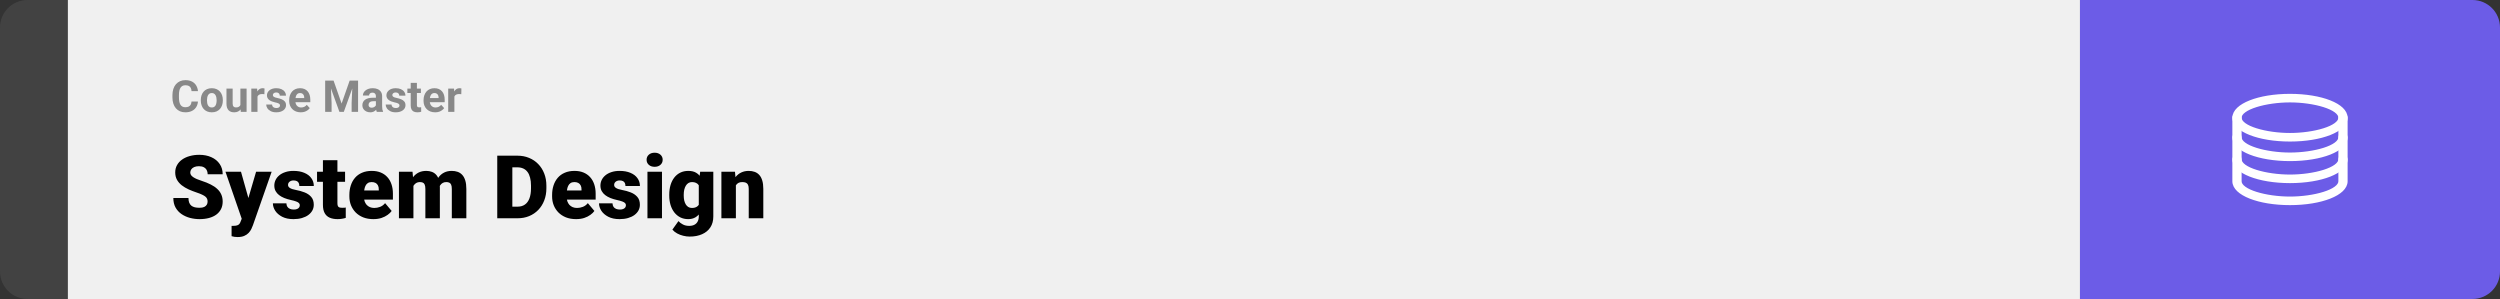 <svg width="1363" height="163" viewBox="0 0 1363 163" fill="none" xmlns="http://www.w3.org/2000/svg">
<rect x="0" y="0" width="1363" height="163" fill="#333333" stroke="none"/>
<path d="M0 15C0 6.716 6.716 0 15 0H37V163H15C6.716 163 0 156.284 0 148V15Z" fill="#424242"/>
<rect width="1097" height="163" transform="translate(37)" fill="#F0F0F0"/>
<path d="M104.414 55.34H107.918C107.848 56.488 107.531 57.508 106.969 58.398C106.414 59.289 105.637 59.984 104.637 60.484C103.645 60.984 102.449 61.234 101.051 61.234C99.957 61.234 98.977 61.047 98.109 60.672C97.242 60.289 96.5 59.742 95.883 59.031C95.273 58.32 94.809 57.461 94.488 56.453C94.168 55.445 94.008 54.316 94.008 53.066V51.883C94.008 50.633 94.172 49.504 94.5 48.496C94.836 47.48 95.312 46.617 95.93 45.906C96.555 45.195 97.301 44.648 98.168 44.266C99.035 43.883 100.004 43.691 101.074 43.691C102.496 43.691 103.695 43.949 104.672 44.465C105.656 44.98 106.418 45.691 106.957 46.598C107.504 47.504 107.832 48.535 107.941 49.691H104.426C104.387 49.004 104.25 48.422 104.016 47.945C103.781 47.461 103.426 47.098 102.949 46.855C102.48 46.605 101.855 46.48 101.074 46.48C100.488 46.48 99.977 46.59 99.539 46.809C99.102 47.027 98.734 47.359 98.438 47.805C98.141 48.25 97.918 48.812 97.769 49.492C97.629 50.164 97.559 50.953 97.559 51.859V53.066C97.559 53.949 97.625 54.727 97.758 55.398C97.891 56.062 98.094 56.625 98.367 57.086C98.648 57.539 99.008 57.883 99.445 58.117C99.891 58.344 100.426 58.457 101.051 58.457C101.785 58.457 102.391 58.34 102.867 58.105C103.344 57.871 103.707 57.523 103.957 57.062C104.215 56.602 104.367 56.027 104.414 55.34ZM109.477 54.789V54.543C109.477 53.613 109.609 52.758 109.875 51.977C110.141 51.188 110.527 50.504 111.035 49.926C111.543 49.348 112.168 48.898 112.91 48.578C113.652 48.25 114.504 48.086 115.465 48.086C116.426 48.086 117.281 48.25 118.031 48.578C118.781 48.898 119.41 49.348 119.918 49.926C120.434 50.504 120.824 51.188 121.09 51.977C121.355 52.758 121.488 53.613 121.488 54.543V54.789C121.488 55.711 121.355 56.566 121.09 57.355C120.824 58.137 120.434 58.82 119.918 59.406C119.41 59.984 118.785 60.434 118.043 60.754C117.301 61.074 116.449 61.234 115.488 61.234C114.527 61.234 113.672 61.074 112.922 60.754C112.18 60.434 111.551 59.984 111.035 59.406C110.527 58.82 110.141 58.137 109.875 57.355C109.609 56.566 109.477 55.711 109.477 54.789ZM112.852 54.543V54.789C112.852 55.32 112.898 55.816 112.992 56.277C113.086 56.738 113.234 57.145 113.438 57.496C113.648 57.84 113.922 58.109 114.258 58.305C114.594 58.5 115.004 58.598 115.488 58.598C115.957 58.598 116.359 58.5 116.695 58.305C117.031 58.109 117.301 57.84 117.504 57.496C117.707 57.145 117.855 56.738 117.949 56.277C118.051 55.816 118.102 55.32 118.102 54.789V54.543C118.102 54.027 118.051 53.543 117.949 53.09C117.855 52.629 117.703 52.223 117.492 51.871C117.289 51.512 117.02 51.23 116.684 51.027C116.348 50.824 115.941 50.723 115.465 50.723C114.988 50.723 114.582 50.824 114.246 51.027C113.918 51.23 113.648 51.512 113.438 51.871C113.234 52.223 113.086 52.629 112.992 53.09C112.898 53.543 112.852 54.027 112.852 54.543ZM131.062 57.965V48.32H134.438V61H131.262L131.062 57.965ZM131.438 55.363L132.434 55.34C132.434 56.184 132.336 56.969 132.141 57.695C131.945 58.414 131.652 59.039 131.262 59.57C130.871 60.094 130.379 60.504 129.785 60.801C129.191 61.09 128.492 61.234 127.688 61.234C127.07 61.234 126.5 61.148 125.977 60.977C125.461 60.797 125.016 60.52 124.641 60.145C124.273 59.762 123.984 59.273 123.773 58.68C123.57 58.078 123.469 57.355 123.469 56.512V48.32H126.844V56.535C126.844 56.91 126.887 57.227 126.973 57.484C127.066 57.742 127.195 57.953 127.359 58.117C127.523 58.281 127.715 58.398 127.934 58.469C128.16 58.539 128.41 58.574 128.684 58.574C129.379 58.574 129.926 58.434 130.324 58.152C130.73 57.871 131.016 57.488 131.18 57.004C131.352 56.512 131.438 55.965 131.438 55.363ZM140.391 51.086V61H137.016V48.32H140.191L140.391 51.086ZM144.211 48.238L144.152 51.367C143.988 51.344 143.789 51.324 143.555 51.309C143.328 51.285 143.121 51.273 142.934 51.273C142.457 51.273 142.043 51.336 141.691 51.461C141.348 51.578 141.059 51.754 140.824 51.988C140.598 52.223 140.426 52.508 140.309 52.844C140.199 53.18 140.137 53.562 140.121 53.992L139.441 53.781C139.441 52.961 139.523 52.207 139.688 51.52C139.852 50.824 140.09 50.219 140.402 49.703C140.723 49.188 141.113 48.789 141.574 48.508C142.035 48.227 142.562 48.086 143.156 48.086C143.344 48.086 143.535 48.102 143.73 48.133C143.926 48.156 144.086 48.191 144.211 48.238ZM152.66 57.496C152.66 57.254 152.59 57.035 152.449 56.84C152.309 56.645 152.047 56.465 151.664 56.301C151.289 56.129 150.746 55.973 150.035 55.832C149.395 55.691 148.797 55.516 148.242 55.305C147.695 55.086 147.219 54.824 146.812 54.52C146.414 54.215 146.102 53.855 145.875 53.441C145.648 53.02 145.535 52.539 145.535 52C145.535 51.469 145.648 50.969 145.875 50.5C146.109 50.031 146.441 49.617 146.871 49.258C147.309 48.891 147.84 48.605 148.465 48.402C149.098 48.191 149.809 48.086 150.598 48.086C151.699 48.086 152.645 48.262 153.434 48.613C154.23 48.965 154.84 49.449 155.262 50.066C155.691 50.676 155.906 51.371 155.906 52.152H152.531C152.531 51.824 152.461 51.531 152.32 51.273C152.188 51.008 151.977 50.801 151.688 50.652C151.406 50.496 151.039 50.418 150.586 50.418C150.211 50.418 149.887 50.484 149.613 50.617C149.34 50.742 149.129 50.914 148.98 51.133C148.84 51.344 148.77 51.578 148.77 51.836C148.77 52.031 148.809 52.207 148.887 52.363C148.973 52.512 149.109 52.648 149.297 52.773C149.484 52.898 149.727 53.016 150.023 53.125C150.328 53.227 150.703 53.32 151.148 53.406C152.062 53.594 152.879 53.84 153.598 54.145C154.316 54.441 154.887 54.848 155.309 55.363C155.73 55.871 155.941 56.539 155.941 57.367C155.941 57.93 155.816 58.445 155.566 58.914C155.316 59.383 154.957 59.793 154.488 60.145C154.02 60.488 153.457 60.758 152.801 60.953C152.152 61.141 151.422 61.234 150.609 61.234C149.43 61.234 148.43 61.023 147.609 60.602C146.797 60.18 146.18 59.645 145.758 58.996C145.344 58.34 145.137 57.668 145.137 56.98H148.336C148.352 57.441 148.469 57.812 148.688 58.094C148.914 58.375 149.199 58.578 149.543 58.703C149.895 58.828 150.273 58.891 150.68 58.891C151.117 58.891 151.48 58.832 151.77 58.715C152.059 58.59 152.277 58.426 152.426 58.223C152.582 58.012 152.66 57.77 152.66 57.496ZM163.969 61.234C162.984 61.234 162.102 61.078 161.32 60.766C160.539 60.445 159.875 60.004 159.328 59.441C158.789 58.879 158.375 58.227 158.086 57.484C157.797 56.734 157.652 55.938 157.652 55.094V54.625C157.652 53.664 157.789 52.785 158.062 51.988C158.336 51.191 158.727 50.5 159.234 49.914C159.75 49.328 160.375 48.879 161.109 48.566C161.844 48.246 162.672 48.086 163.594 48.086C164.492 48.086 165.289 48.234 165.984 48.531C166.68 48.828 167.262 49.25 167.73 49.797C168.207 50.344 168.566 51 168.809 51.766C169.051 52.523 169.172 53.367 169.172 54.297V55.703H159.094V53.453H165.855V53.195C165.855 52.727 165.77 52.309 165.598 51.941C165.434 51.566 165.184 51.27 164.848 51.051C164.512 50.832 164.082 50.723 163.559 50.723C163.113 50.723 162.73 50.82 162.41 51.016C162.09 51.211 161.828 51.484 161.625 51.836C161.43 52.188 161.281 52.602 161.18 53.078C161.086 53.547 161.039 54.062 161.039 54.625V55.094C161.039 55.602 161.109 56.07 161.25 56.5C161.398 56.93 161.605 57.301 161.871 57.613C162.145 57.926 162.473 58.168 162.855 58.34C163.246 58.512 163.688 58.598 164.18 58.598C164.789 58.598 165.355 58.48 165.879 58.246C166.41 58.004 166.867 57.641 167.25 57.156L168.891 58.938C168.625 59.32 168.262 59.688 167.801 60.039C167.348 60.391 166.801 60.68 166.16 60.906C165.52 61.125 164.789 61.234 163.969 61.234ZM178.887 43.938H181.863L186.246 56.465L190.629 43.938H193.605L187.441 61H185.051L178.887 43.938ZM177.281 43.938H180.246L180.785 56.148V61H177.281V43.938ZM192.246 43.938H195.223V61H191.707V56.148L192.246 43.938ZM204.938 58.141V52.492C204.938 52.086 204.871 51.738 204.738 51.449C204.605 51.152 204.398 50.922 204.117 50.758C203.844 50.594 203.488 50.512 203.051 50.512C202.676 50.512 202.352 50.578 202.078 50.711C201.805 50.836 201.594 51.02 201.445 51.262C201.297 51.496 201.223 51.773 201.223 52.094H197.848C197.848 51.555 197.973 51.043 198.223 50.559C198.473 50.074 198.836 49.648 199.312 49.281C199.789 48.906 200.355 48.613 201.012 48.402C201.676 48.191 202.418 48.086 203.238 48.086C204.223 48.086 205.098 48.25 205.863 48.578C206.629 48.906 207.23 49.398 207.668 50.055C208.113 50.711 208.336 51.531 208.336 52.516V57.941C208.336 58.637 208.379 59.207 208.465 59.652C208.551 60.09 208.676 60.473 208.84 60.801V61H205.43C205.266 60.656 205.141 60.227 205.055 59.711C204.977 59.188 204.938 58.664 204.938 58.141ZM205.383 53.277L205.406 55.188H203.52C203.074 55.188 202.688 55.238 202.359 55.34C202.031 55.441 201.762 55.586 201.551 55.773C201.34 55.953 201.184 56.164 201.082 56.406C200.988 56.648 200.941 56.914 200.941 57.203C200.941 57.492 201.008 57.754 201.141 57.988C201.273 58.215 201.465 58.395 201.715 58.527C201.965 58.652 202.258 58.715 202.594 58.715C203.102 58.715 203.543 58.613 203.918 58.41C204.293 58.207 204.582 57.957 204.785 57.66C204.996 57.363 205.105 57.082 205.113 56.816L206.004 58.246C205.879 58.566 205.707 58.898 205.488 59.242C205.277 59.586 205.008 59.91 204.68 60.215C204.352 60.512 203.957 60.758 203.496 60.953C203.035 61.141 202.488 61.234 201.855 61.234C201.051 61.234 200.32 61.074 199.664 60.754C199.016 60.426 198.5 59.977 198.117 59.406C197.742 58.828 197.555 58.172 197.555 57.438C197.555 56.773 197.68 56.184 197.93 55.668C198.18 55.152 198.547 54.719 199.031 54.367C199.523 54.008 200.137 53.738 200.871 53.559C201.605 53.371 202.457 53.277 203.426 53.277H205.383ZM217.793 57.496C217.793 57.254 217.723 57.035 217.582 56.84C217.441 56.645 217.18 56.465 216.797 56.301C216.422 56.129 215.879 55.973 215.168 55.832C214.527 55.691 213.93 55.516 213.375 55.305C212.828 55.086 212.352 54.824 211.945 54.52C211.547 54.215 211.234 53.855 211.008 53.441C210.781 53.02 210.668 52.539 210.668 52C210.668 51.469 210.781 50.969 211.008 50.5C211.242 50.031 211.574 49.617 212.004 49.258C212.441 48.891 212.973 48.605 213.598 48.402C214.23 48.191 214.941 48.086 215.73 48.086C216.832 48.086 217.777 48.262 218.566 48.613C219.363 48.965 219.973 49.449 220.395 50.066C220.824 50.676 221.039 51.371 221.039 52.152H217.664C217.664 51.824 217.594 51.531 217.453 51.273C217.32 51.008 217.109 50.801 216.82 50.652C216.539 50.496 216.172 50.418 215.719 50.418C215.344 50.418 215.02 50.484 214.746 50.617C214.473 50.742 214.262 50.914 214.113 51.133C213.973 51.344 213.902 51.578 213.902 51.836C213.902 52.031 213.941 52.207 214.02 52.363C214.105 52.512 214.242 52.648 214.43 52.773C214.617 52.898 214.859 53.016 215.156 53.125C215.461 53.227 215.836 53.32 216.281 53.406C217.195 53.594 218.012 53.84 218.73 54.145C219.449 54.441 220.02 54.848 220.441 55.363C220.863 55.871 221.074 56.539 221.074 57.367C221.074 57.93 220.949 58.445 220.699 58.914C220.449 59.383 220.09 59.793 219.621 60.145C219.152 60.488 218.59 60.758 217.934 60.953C217.285 61.141 216.555 61.234 215.742 61.234C214.562 61.234 213.562 61.023 212.742 60.602C211.93 60.18 211.312 59.645 210.891 58.996C210.477 58.34 210.27 57.668 210.27 56.98H213.469C213.484 57.441 213.602 57.812 213.82 58.094C214.047 58.375 214.332 58.578 214.676 58.703C215.027 58.828 215.406 58.891 215.812 58.891C216.25 58.891 216.613 58.832 216.902 58.715C217.191 58.59 217.41 58.426 217.559 58.223C217.715 58.012 217.793 57.77 217.793 57.496ZM229.477 48.32V50.711H222.094V48.32H229.477ZM223.922 45.191H227.297V57.18C227.297 57.547 227.344 57.828 227.438 58.023C227.539 58.219 227.688 58.355 227.883 58.434C228.078 58.504 228.324 58.539 228.621 58.539C228.832 58.539 229.02 58.531 229.184 58.516C229.355 58.492 229.5 58.469 229.617 58.445L229.629 60.93C229.34 61.023 229.027 61.098 228.691 61.152C228.355 61.207 227.984 61.234 227.578 61.234C226.836 61.234 226.188 61.113 225.633 60.871C225.086 60.621 224.664 60.223 224.367 59.676C224.07 59.129 223.922 58.41 223.922 57.52V45.191ZM237.234 61.234C236.25 61.234 235.367 61.078 234.586 60.766C233.805 60.445 233.141 60.004 232.594 59.441C232.055 58.879 231.641 58.227 231.352 57.484C231.062 56.734 230.918 55.938 230.918 55.094V54.625C230.918 53.664 231.055 52.785 231.328 51.988C231.602 51.191 231.992 50.5 232.5 49.914C233.016 49.328 233.641 48.879 234.375 48.566C235.109 48.246 235.938 48.086 236.859 48.086C237.758 48.086 238.555 48.234 239.25 48.531C239.945 48.828 240.527 49.25 240.996 49.797C241.473 50.344 241.832 51 242.074 51.766C242.316 52.523 242.438 53.367 242.438 54.297V55.703H232.359V53.453H239.121V53.195C239.121 52.727 239.035 52.309 238.863 51.941C238.699 51.566 238.449 51.27 238.113 51.051C237.777 50.832 237.348 50.723 236.824 50.723C236.379 50.723 235.996 50.82 235.676 51.016C235.355 51.211 235.094 51.484 234.891 51.836C234.695 52.188 234.547 52.602 234.445 53.078C234.352 53.547 234.305 54.062 234.305 54.625V55.094C234.305 55.602 234.375 56.07 234.516 56.5C234.664 56.93 234.871 57.301 235.137 57.613C235.41 57.926 235.738 58.168 236.121 58.34C236.512 58.512 236.953 58.598 237.445 58.598C238.055 58.598 238.621 58.48 239.145 58.246C239.676 58.004 240.133 57.641 240.516 57.156L242.156 58.938C241.891 59.32 241.527 59.688 241.066 60.039C240.613 60.391 240.066 60.68 239.426 60.906C238.785 61.125 238.055 61.234 237.234 61.234ZM247.734 51.086V61H244.359V48.32H247.535L247.734 51.086ZM251.555 48.238L251.496 51.367C251.332 51.344 251.133 51.324 250.898 51.309C250.672 51.285 250.465 51.273 250.277 51.273C249.801 51.273 249.387 51.336 249.035 51.461C248.691 51.578 248.402 51.754 248.168 51.988C247.941 52.223 247.77 52.508 247.652 52.844C247.543 53.18 247.48 53.562 247.465 53.992L246.785 53.781C246.785 52.961 246.867 52.207 247.031 51.52C247.195 50.824 247.434 50.219 247.746 49.703C248.066 49.188 248.457 48.789 248.918 48.508C249.379 48.227 249.906 48.086 250.5 48.086C250.688 48.086 250.879 48.102 251.074 48.133C251.27 48.156 251.43 48.191 251.555 48.238Z" fill="#888888"/>
<path d="M113.18 109.93C113.18 109.398 113.102 108.922 112.945 108.5C112.789 108.062 112.5 107.656 112.078 107.281C111.656 106.906 111.047 106.531 110.25 106.156C109.469 105.766 108.438 105.359 107.156 104.938C105.656 104.438 104.211 103.875 102.82 103.25C101.43 102.609 100.188 101.867 99.094 101.023C98 100.164 97.133 99.164 96.492 98.023C95.852 96.867 95.531 95.523 95.531 93.992C95.531 92.523 95.859 91.203 96.516 90.031C97.172 88.844 98.086 87.836 99.258 87.008C100.445 86.164 101.836 85.523 103.43 85.086C105.023 84.633 106.766 84.406 108.656 84.406C111.156 84.406 113.359 84.844 115.266 85.719C117.188 86.578 118.688 87.805 119.766 89.398C120.859 90.977 121.406 92.844 121.406 95H113.227C113.227 94.141 113.047 93.383 112.688 92.727C112.344 92.07 111.82 91.555 111.117 91.18C110.414 90.805 109.531 90.617 108.469 90.617C107.438 90.617 106.57 90.773 105.867 91.086C105.164 91.398 104.633 91.82 104.273 92.352C103.914 92.867 103.734 93.438 103.734 94.062C103.734 94.578 103.875 95.047 104.156 95.469C104.453 95.875 104.867 96.258 105.398 96.617C105.945 96.977 106.602 97.32 107.367 97.648C108.148 97.977 109.023 98.297 109.992 98.609C111.805 99.188 113.414 99.836 114.82 100.555C116.242 101.258 117.438 102.062 118.406 102.969C119.391 103.859 120.133 104.875 120.633 106.016C121.148 107.156 121.406 108.445 121.406 109.883C121.406 111.414 121.109 112.773 120.516 113.961C119.922 115.148 119.07 116.156 117.961 116.984C116.852 117.797 115.523 118.414 113.977 118.836C112.43 119.258 110.703 119.469 108.797 119.469C107.047 119.469 105.32 119.25 103.617 118.812C101.93 118.359 100.398 117.672 99.023 116.75C97.648 115.812 96.547 114.617 95.719 113.164C94.906 111.695 94.5 109.953 94.5 107.938H102.75C102.75 108.938 102.883 109.781 103.148 110.469C103.414 111.156 103.805 111.711 104.32 112.133C104.836 112.539 105.469 112.836 106.219 113.023C106.969 113.195 107.828 113.281 108.797 113.281C109.844 113.281 110.688 113.133 111.328 112.836C111.969 112.523 112.438 112.117 112.734 111.617C113.031 111.102 113.18 110.539 113.18 109.93ZM133.055 116.023L139.617 93.641H148.102L137.906 122.773C137.688 123.414 137.398 124.102 137.039 124.836C136.68 125.586 136.188 126.297 135.562 126.969C134.938 127.641 134.133 128.188 133.148 128.609C132.18 129.031 130.977 129.242 129.539 129.242C128.773 129.242 128.211 129.203 127.852 129.125C127.508 129.062 126.977 128.945 126.258 128.773V123.125C126.461 123.125 126.633 123.125 126.773 123.125C126.93 123.125 127.102 123.125 127.289 123.125C128.133 123.125 128.805 123.039 129.305 122.867C129.82 122.695 130.211 122.445 130.477 122.117C130.758 121.789 130.977 121.391 131.133 120.922L133.055 116.023ZM131.391 93.641L136.383 111.383L137.25 119.75H131.953L122.93 93.641H131.391ZM163.453 111.875C163.453 111.438 163.305 111.062 163.008 110.75C162.727 110.422 162.227 110.125 161.508 109.859C160.789 109.578 159.781 109.297 158.484 109.016C157.25 108.75 156.086 108.398 154.992 107.961C153.914 107.523 152.969 106.992 152.156 106.367C151.344 105.742 150.703 105 150.234 104.141C149.781 103.281 149.555 102.297 149.555 101.188C149.555 100.109 149.781 99.094 150.234 98.141C150.703 97.172 151.383 96.32 152.273 95.586C153.18 94.836 154.281 94.25 155.578 93.828C156.875 93.391 158.352 93.172 160.008 93.172C162.289 93.172 164.258 93.523 165.914 94.227C167.57 94.914 168.844 95.883 169.734 97.133C170.641 98.367 171.094 99.797 171.094 101.422H163.195C163.195 100.781 163.086 100.234 162.867 99.781C162.664 99.328 162.328 98.984 161.859 98.75C161.391 98.5 160.766 98.375 159.984 98.375C159.438 98.375 158.938 98.477 158.484 98.68C158.047 98.883 157.695 99.164 157.43 99.523C157.164 99.883 157.031 100.305 157.031 100.789C157.031 101.133 157.109 101.445 157.266 101.727C157.438 101.992 157.695 102.242 158.039 102.477C158.383 102.695 158.82 102.898 159.352 103.086C159.883 103.258 160.523 103.414 161.273 103.555C162.977 103.867 164.57 104.312 166.055 104.891C167.539 105.469 168.742 106.289 169.664 107.352C170.602 108.414 171.07 109.844 171.07 111.641C171.07 112.766 170.812 113.805 170.297 114.758C169.781 115.695 169.039 116.523 168.07 117.242C167.102 117.945 165.938 118.492 164.578 118.883C163.219 119.273 161.688 119.469 159.984 119.469C157.562 119.469 155.516 119.039 153.844 118.18C152.172 117.305 150.906 116.211 150.047 114.898C149.203 113.57 148.781 112.227 148.781 110.867H156.141C156.172 111.648 156.359 112.289 156.703 112.789C157.062 113.289 157.539 113.656 158.133 113.891C158.727 114.125 159.414 114.242 160.195 114.242C160.914 114.242 161.508 114.141 161.977 113.938C162.461 113.734 162.828 113.461 163.078 113.117C163.328 112.758 163.453 112.344 163.453 111.875ZM188.133 93.641V99.125H172.852V93.641H188.133ZM176.062 87.336H183.961V110.727C183.961 111.398 184.039 111.922 184.195 112.297C184.352 112.656 184.617 112.914 184.992 113.07C185.383 113.211 185.898 113.281 186.539 113.281C186.992 113.281 187.367 113.273 187.664 113.258C187.961 113.227 188.242 113.188 188.508 113.141V118.789C187.836 119.008 187.133 119.172 186.398 119.281C185.664 119.406 184.883 119.469 184.055 119.469C182.367 119.469 180.922 119.203 179.719 118.672C178.531 118.141 177.625 117.305 177 116.164C176.375 115.023 176.062 113.539 176.062 111.711V87.336ZM203.555 119.469C201.492 119.469 199.648 119.148 198.023 118.508C196.398 117.852 195.023 116.953 193.898 115.812C192.789 114.672 191.938 113.359 191.344 111.875C190.766 110.391 190.477 108.82 190.477 107.164V106.273C190.477 104.414 190.734 102.695 191.25 101.117C191.766 99.523 192.531 98.133 193.547 96.945C194.562 95.758 195.836 94.836 197.367 94.18C198.898 93.508 200.68 93.172 202.711 93.172C204.508 93.172 206.117 93.461 207.539 94.039C208.961 94.617 210.164 95.445 211.148 96.523C212.148 97.602 212.906 98.906 213.422 100.438C213.953 101.969 214.219 103.688 214.219 105.594V108.805H193.5V103.859H206.508V103.25C206.523 102.406 206.375 101.688 206.062 101.094C205.766 100.5 205.328 100.047 204.75 99.734C204.172 99.422 203.469 99.266 202.641 99.266C201.781 99.266 201.07 99.453 200.508 99.828C199.961 100.203 199.531 100.719 199.219 101.375C198.922 102.016 198.711 102.758 198.586 103.602C198.461 104.445 198.398 105.336 198.398 106.273V107.164C198.398 108.102 198.523 108.953 198.773 109.719C199.039 110.484 199.414 111.141 199.898 111.688C200.398 112.219 200.992 112.633 201.68 112.93C202.383 113.227 203.18 113.375 204.07 113.375C205.148 113.375 206.211 113.172 207.258 112.766C208.305 112.359 209.203 111.688 209.953 110.75L213.539 115.016C213.023 115.75 212.289 116.461 211.336 117.148C210.398 117.836 209.273 118.398 207.961 118.836C206.648 119.258 205.18 119.469 203.555 119.469ZM225.398 99.008V119H217.5V93.641H224.906L225.398 99.008ZM224.438 105.453L222.633 105.5C222.633 103.719 222.844 102.078 223.266 100.578C223.688 99.078 224.312 97.773 225.141 96.664C225.969 95.555 226.984 94.695 228.188 94.086C229.406 93.477 230.812 93.172 232.406 93.172C233.516 93.172 234.523 93.344 235.43 93.688C236.336 94.016 237.117 94.539 237.773 95.258C238.43 95.961 238.93 96.883 239.273 98.023C239.633 99.148 239.812 100.5 239.812 102.078V119H231.914V103.086C231.914 102.008 231.789 101.195 231.539 100.648C231.305 100.102 230.961 99.734 230.508 99.547C230.055 99.359 229.5 99.266 228.844 99.266C228.156 99.266 227.539 99.422 226.992 99.734C226.445 100.047 225.977 100.484 225.586 101.047C225.211 101.594 224.922 102.242 224.719 102.992C224.531 103.742 224.438 104.562 224.438 105.453ZM238.922 105.453L236.719 105.5C236.719 103.719 236.914 102.078 237.305 100.578C237.711 99.078 238.312 97.773 239.109 96.664C239.922 95.555 240.93 94.695 242.133 94.086C243.336 93.477 244.734 93.172 246.328 93.172C247.484 93.172 248.547 93.344 249.516 93.688C250.484 94.031 251.32 94.586 252.023 95.352C252.727 96.117 253.273 97.133 253.664 98.398C254.055 99.648 254.25 101.195 254.25 103.039V119H246.328V103.039C246.328 101.992 246.203 101.203 245.953 100.672C245.719 100.125 245.375 99.758 244.922 99.57C244.469 99.367 243.93 99.266 243.305 99.266C242.555 99.266 241.906 99.422 241.359 99.734C240.812 100.047 240.352 100.484 239.977 101.047C239.617 101.594 239.352 102.242 239.18 102.992C239.008 103.742 238.922 104.562 238.922 105.453ZM282.188 119H274.617L274.664 112.672H282.188C283.75 112.672 285.07 112.297 286.148 111.547C287.242 110.797 288.07 109.68 288.633 108.195C289.211 106.695 289.5 104.852 289.5 102.664V101.188C289.5 99.547 289.336 98.109 289.008 96.875C288.695 95.625 288.227 94.586 287.602 93.758C286.977 92.914 286.195 92.281 285.258 91.859C284.336 91.438 283.273 91.227 282.07 91.227H274.477V84.875H282.07C284.383 84.875 286.5 85.273 288.422 86.07C290.359 86.852 292.031 87.977 293.438 89.445C294.859 90.898 295.953 92.625 296.719 94.625C297.5 96.609 297.891 98.812 297.891 101.234V102.664C297.891 105.07 297.5 107.273 296.719 109.273C295.953 111.273 294.867 113 293.461 114.453C292.055 115.906 290.391 117.031 288.469 117.828C286.562 118.609 284.469 119 282.188 119ZM279.328 84.875V119H271.102V84.875H279.328ZM314.086 119.469C312.023 119.469 310.18 119.148 308.555 118.508C306.93 117.852 305.555 116.953 304.43 115.812C303.32 114.672 302.469 113.359 301.875 111.875C301.297 110.391 301.008 108.82 301.008 107.164V106.273C301.008 104.414 301.266 102.695 301.781 101.117C302.297 99.523 303.062 98.133 304.078 96.945C305.094 95.758 306.367 94.836 307.898 94.18C309.43 93.508 311.211 93.172 313.242 93.172C315.039 93.172 316.648 93.461 318.07 94.039C319.492 94.617 320.695 95.445 321.68 96.523C322.68 97.602 323.438 98.906 323.953 100.438C324.484 101.969 324.75 103.688 324.75 105.594V108.805H304.031V103.859H317.039V103.25C317.055 102.406 316.906 101.688 316.594 101.094C316.297 100.5 315.859 100.047 315.281 99.734C314.703 99.422 314 99.266 313.172 99.266C312.312 99.266 311.602 99.453 311.039 99.828C310.492 100.203 310.062 100.719 309.75 101.375C309.453 102.016 309.242 102.758 309.117 103.602C308.992 104.445 308.93 105.336 308.93 106.273V107.164C308.93 108.102 309.055 108.953 309.305 109.719C309.57 110.484 309.945 111.141 310.43 111.688C310.93 112.219 311.523 112.633 312.211 112.93C312.914 113.227 313.711 113.375 314.602 113.375C315.68 113.375 316.742 113.172 317.789 112.766C318.836 112.359 319.734 111.688 320.484 110.75L324.07 115.016C323.555 115.75 322.82 116.461 321.867 117.148C320.93 117.836 319.805 118.398 318.492 118.836C317.18 119.258 315.711 119.469 314.086 119.469ZM341.25 111.875C341.25 111.438 341.102 111.062 340.805 110.75C340.523 110.422 340.023 110.125 339.305 109.859C338.586 109.578 337.578 109.297 336.281 109.016C335.047 108.75 333.883 108.398 332.789 107.961C331.711 107.523 330.766 106.992 329.953 106.367C329.141 105.742 328.5 105 328.031 104.141C327.578 103.281 327.352 102.297 327.352 101.188C327.352 100.109 327.578 99.094 328.031 98.141C328.5 97.172 329.18 96.32 330.07 95.586C330.977 94.836 332.078 94.25 333.375 93.828C334.672 93.391 336.148 93.172 337.805 93.172C340.086 93.172 342.055 93.523 343.711 94.227C345.367 94.914 346.641 95.883 347.531 97.133C348.438 98.367 348.891 99.797 348.891 101.422H340.992C340.992 100.781 340.883 100.234 340.664 99.781C340.461 99.328 340.125 98.984 339.656 98.75C339.188 98.5 338.562 98.375 337.781 98.375C337.234 98.375 336.734 98.477 336.281 98.68C335.844 98.883 335.492 99.164 335.227 99.523C334.961 99.883 334.828 100.305 334.828 100.789C334.828 101.133 334.906 101.445 335.062 101.727C335.234 101.992 335.492 102.242 335.836 102.477C336.18 102.695 336.617 102.898 337.148 103.086C337.68 103.258 338.32 103.414 339.07 103.555C340.773 103.867 342.367 104.312 343.852 104.891C345.336 105.469 346.539 106.289 347.461 107.352C348.398 108.414 348.867 109.844 348.867 111.641C348.867 112.766 348.609 113.805 348.094 114.758C347.578 115.695 346.836 116.523 345.867 117.242C344.898 117.945 343.734 118.492 342.375 118.883C341.016 119.273 339.484 119.469 337.781 119.469C335.359 119.469 333.312 119.039 331.641 118.18C329.969 117.305 328.703 116.211 327.844 114.898C327 113.57 326.578 112.227 326.578 110.867H333.938C333.969 111.648 334.156 112.289 334.5 112.789C334.859 113.289 335.336 113.656 335.93 113.891C336.523 114.125 337.211 114.242 337.992 114.242C338.711 114.242 339.305 114.141 339.773 113.938C340.258 113.734 340.625 113.461 340.875 113.117C341.125 112.758 341.25 112.344 341.25 111.875ZM360.914 93.641V119H352.992V93.641H360.914ZM352.523 87.102C352.523 85.977 352.93 85.055 353.742 84.336C354.555 83.617 355.609 83.258 356.906 83.258C358.203 83.258 359.258 83.617 360.07 84.336C360.883 85.055 361.289 85.977 361.289 87.102C361.289 88.227 360.883 89.148 360.07 89.867C359.258 90.586 358.203 90.945 356.906 90.945C355.609 90.945 354.555 90.586 353.742 89.867C352.93 89.148 352.523 88.227 352.523 87.102ZM381.727 93.641H388.898V118.016C388.898 120.359 388.359 122.344 387.281 123.969C386.203 125.609 384.695 126.852 382.758 127.695C380.836 128.555 378.586 128.984 376.008 128.984C374.867 128.984 373.703 128.836 372.516 128.539C371.328 128.258 370.219 127.836 369.188 127.273C368.156 126.711 367.289 126.016 366.586 125.188L369.891 120.547C370.531 121.266 371.336 121.875 372.305 122.375C373.273 122.891 374.414 123.148 375.727 123.148C376.867 123.148 377.82 122.945 378.586 122.539C379.367 122.133 379.961 121.539 380.367 120.758C380.773 119.992 380.977 119.062 380.977 117.969V99.641L381.727 93.641ZM364.875 106.625V106.133C364.875 104.211 365.109 102.461 365.578 100.883C366.062 99.289 366.75 97.922 367.641 96.781C368.547 95.625 369.641 94.734 370.922 94.109C372.203 93.484 373.648 93.172 375.258 93.172C376.992 93.172 378.414 93.508 379.523 94.18C380.648 94.836 381.547 95.758 382.219 96.945C382.906 98.133 383.438 99.523 383.812 101.117C384.203 102.695 384.531 104.398 384.797 106.227V106.812C384.531 108.531 384.164 110.156 383.695 111.688C383.242 113.203 382.648 114.547 381.914 115.719C381.18 116.891 380.258 117.812 379.148 118.484C378.055 119.141 376.742 119.469 375.211 119.469C373.617 119.469 372.18 119.148 370.898 118.508C369.633 117.867 368.547 116.969 367.641 115.812C366.75 114.656 366.062 113.297 365.578 111.734C365.109 110.172 364.875 108.469 364.875 106.625ZM372.773 106.133V106.625C372.773 107.578 372.859 108.461 373.031 109.273C373.219 110.086 373.5 110.805 373.875 111.43C374.25 112.039 374.711 112.516 375.258 112.859C375.82 113.203 376.477 113.375 377.227 113.375C378.367 113.375 379.289 113.133 379.992 112.648C380.695 112.164 381.203 111.477 381.516 110.586C381.828 109.695 381.961 108.648 381.914 107.445V105.594C381.945 104.562 381.875 103.656 381.703 102.875C381.531 102.078 381.258 101.414 380.883 100.883C380.523 100.352 380.039 99.953 379.43 99.688C378.836 99.406 378.117 99.266 377.273 99.266C376.539 99.266 375.891 99.438 375.328 99.781C374.766 100.125 374.297 100.609 373.922 101.234C373.547 101.844 373.258 102.57 373.055 103.414C372.867 104.242 372.773 105.148 372.773 106.133ZM401.203 99.055V119H393.305V93.641H400.711L401.203 99.055ZM400.266 105.453L398.414 105.5C398.414 103.562 398.648 101.836 399.117 100.32C399.586 98.789 400.25 97.492 401.109 96.43C401.969 95.367 402.992 94.562 404.18 94.016C405.383 93.453 406.719 93.172 408.188 93.172C409.359 93.172 410.43 93.344 411.398 93.688C412.383 94.031 413.227 94.586 413.93 95.352C414.648 96.117 415.195 97.133 415.57 98.398C415.961 99.648 416.156 101.195 416.156 103.039V119H408.211V103.016C408.211 102 408.07 101.227 407.789 100.695C407.508 100.148 407.102 99.773 406.57 99.57C406.039 99.367 405.391 99.266 404.625 99.266C403.812 99.266 403.125 99.422 402.562 99.734C402 100.047 401.547 100.484 401.203 101.047C400.875 101.594 400.633 102.242 400.477 102.992C400.336 103.742 400.266 104.562 400.266 105.453Z" fill="black"/>
<path d="M1134 0H1348C1356.28 0 1363 6.716 1363 15V148C1363 156.284 1356.28 163 1348 163H1134V0Z" fill="#6C5CE7"/>
<path d="M1248.5 51.667C1257.07 51.667 1264.74 52.991 1270.29 55.178C1273.06 56.272 1275.33 57.59 1276.91 59.09C1278.49 60.591 1279.42 62.305 1279.42 64.167C1279.42 66.028 1278.49 67.742 1276.91 69.244C1275.33 70.743 1273.06 72.062 1270.29 73.155C1264.74 75.343 1257.07 76.667 1248.5 76.667C1239.93 76.667 1232.26 75.343 1226.71 73.155C1223.94 72.062 1221.67 70.743 1220.09 69.244C1218.51 67.742 1217.58 66.028 1217.58 64.167C1217.58 62.305 1218.51 60.591 1220.09 59.09C1221.67 57.59 1223.94 56.272 1226.71 55.178C1232.26 52.991 1239.93 51.667 1248.5 51.667ZM1248.5 55.334C1242.07 55.334 1235.28 56.287 1230.11 57.915C1227.52 58.73 1225.37 59.704 1223.88 60.792C1222.37 61.887 1221.63 63.028 1221.63 64.167C1221.63 65.305 1222.37 66.446 1223.88 67.542C1225.37 68.629 1227.52 69.604 1230.11 70.419C1235.28 72.047 1242.07 73 1248.5 73C1254.93 73 1261.72 72.047 1266.89 70.419C1269.48 69.604 1271.63 68.63 1273.12 67.542C1274.63 66.446 1275.38 65.305 1275.38 64.167C1275.38 63.028 1274.63 61.887 1273.12 60.792C1271.63 59.704 1269.48 58.73 1266.89 57.915C1261.72 56.287 1254.93 55.334 1248.5 55.334Z" fill="white" stroke="white"/>
<path d="M1277.4 62.333C1277.91 62.333 1278.42 62.513 1278.8 62.848L1278.94 62.981C1279.24 63.304 1279.42 63.721 1279.42 64.166V74.833C1279.42 76.695 1278.49 78.409 1276.91 79.91C1275.33 81.41 1273.06 82.728 1270.29 83.822C1264.74 86.009 1257.07 87.333 1248.5 87.333C1239.93 87.333 1232.26 86.009 1226.71 83.822C1223.94 82.728 1221.67 81.41 1220.09 79.91C1218.51 78.409 1217.58 76.695 1217.58 74.833V64.166C1217.58 63.657 1217.81 63.185 1218.2 62.848L1218.35 62.73C1218.71 62.471 1219.15 62.333 1219.6 62.333C1220.12 62.333 1220.63 62.513 1221.01 62.848C1221.39 63.185 1221.63 63.657 1221.63 64.166V74.833C1221.63 75.972 1222.37 77.113 1223.88 78.208C1225.37 79.296 1227.52 80.27 1230.11 81.085C1235.28 82.713 1242.07 83.666 1248.5 83.666C1254.93 83.666 1261.72 82.713 1266.89 81.085C1269.48 80.27 1271.63 79.296 1273.12 78.208C1274.63 77.113 1275.38 75.972 1275.38 74.833V64.166C1275.38 63.657 1275.61 63.185 1275.99 62.848L1276.14 62.73C1276.5 62.471 1276.94 62.333 1277.4 62.333Z" fill="white" stroke="white"/>
<path d="M1277.4 73C1277.91 73 1278.42 73.179 1278.8 73.515L1278.94 73.647C1279.24 73.971 1279.42 74.388 1279.42 74.833V86.833C1279.42 88.695 1278.49 90.409 1276.91 91.91C1275.33 93.41 1273.06 94.729 1270.29 95.822C1264.74 98.01 1257.07 99.333 1248.5 99.333C1239.93 99.333 1232.26 98.01 1226.71 95.822C1223.94 94.729 1221.67 93.41 1220.09 91.91C1218.51 90.409 1217.58 88.694 1217.58 86.833V74.833L1217.59 74.644C1217.64 74.208 1217.86 73.81 1218.2 73.515L1218.35 73.397C1218.71 73.138 1219.15 73 1219.6 73C1220.12 73 1220.63 73.179 1221.01 73.515L1221.15 73.647C1221.45 73.971 1221.63 74.388 1221.63 74.833V86.833C1221.63 87.971 1222.37 89.112 1223.88 90.208C1225.37 91.296 1227.52 92.271 1230.11 93.086C1235.28 94.714 1242.07 95.667 1248.5 95.667C1254.93 95.667 1261.72 94.714 1266.89 93.086C1269.48 92.271 1271.63 91.296 1273.12 90.208C1274.63 89.112 1275.38 87.971 1275.38 86.833V74.833C1275.38 74.324 1275.61 73.852 1275.99 73.515L1276.14 73.397C1276.5 73.138 1276.94 73 1277.4 73Z" fill="white" stroke="white"/>
<path d="M1277.4 85C1277.91 85 1278.42 85.179 1278.8 85.515L1278.94 85.647C1279.24 85.971 1279.42 86.388 1279.42 86.833V98.833C1279.42 100.694 1278.49 102.409 1276.91 103.91C1275.33 105.41 1273.06 106.729 1270.29 107.822C1264.74 110.01 1257.07 111.333 1248.5 111.333C1239.93 111.333 1232.26 110.01 1226.71 107.822C1223.94 106.729 1221.67 105.41 1220.09 103.91C1218.51 102.409 1217.58 100.694 1217.58 98.833V86.833L1217.59 86.644C1217.64 86.208 1217.86 85.81 1218.2 85.515L1218.35 85.397C1218.71 85.138 1219.15 85 1219.6 85C1220.12 85 1220.63 85.179 1221.01 85.515L1221.15 85.647C1221.45 85.971 1221.63 86.388 1221.63 86.833V98.833C1221.63 99.971 1222.37 101.112 1223.88 102.208C1225.37 103.296 1227.52 104.271 1230.11 105.086C1235.28 106.714 1242.07 107.667 1248.5 107.667C1254.93 107.667 1261.72 106.714 1266.89 105.086C1269.48 104.271 1271.63 103.296 1273.12 102.208C1274.63 101.112 1275.38 99.971 1275.38 98.833V86.833C1275.38 86.324 1275.61 85.852 1275.99 85.515L1276.14 85.397C1276.5 85.138 1276.94 85 1277.4 85Z" fill="white" stroke="white"/>
</svg>
